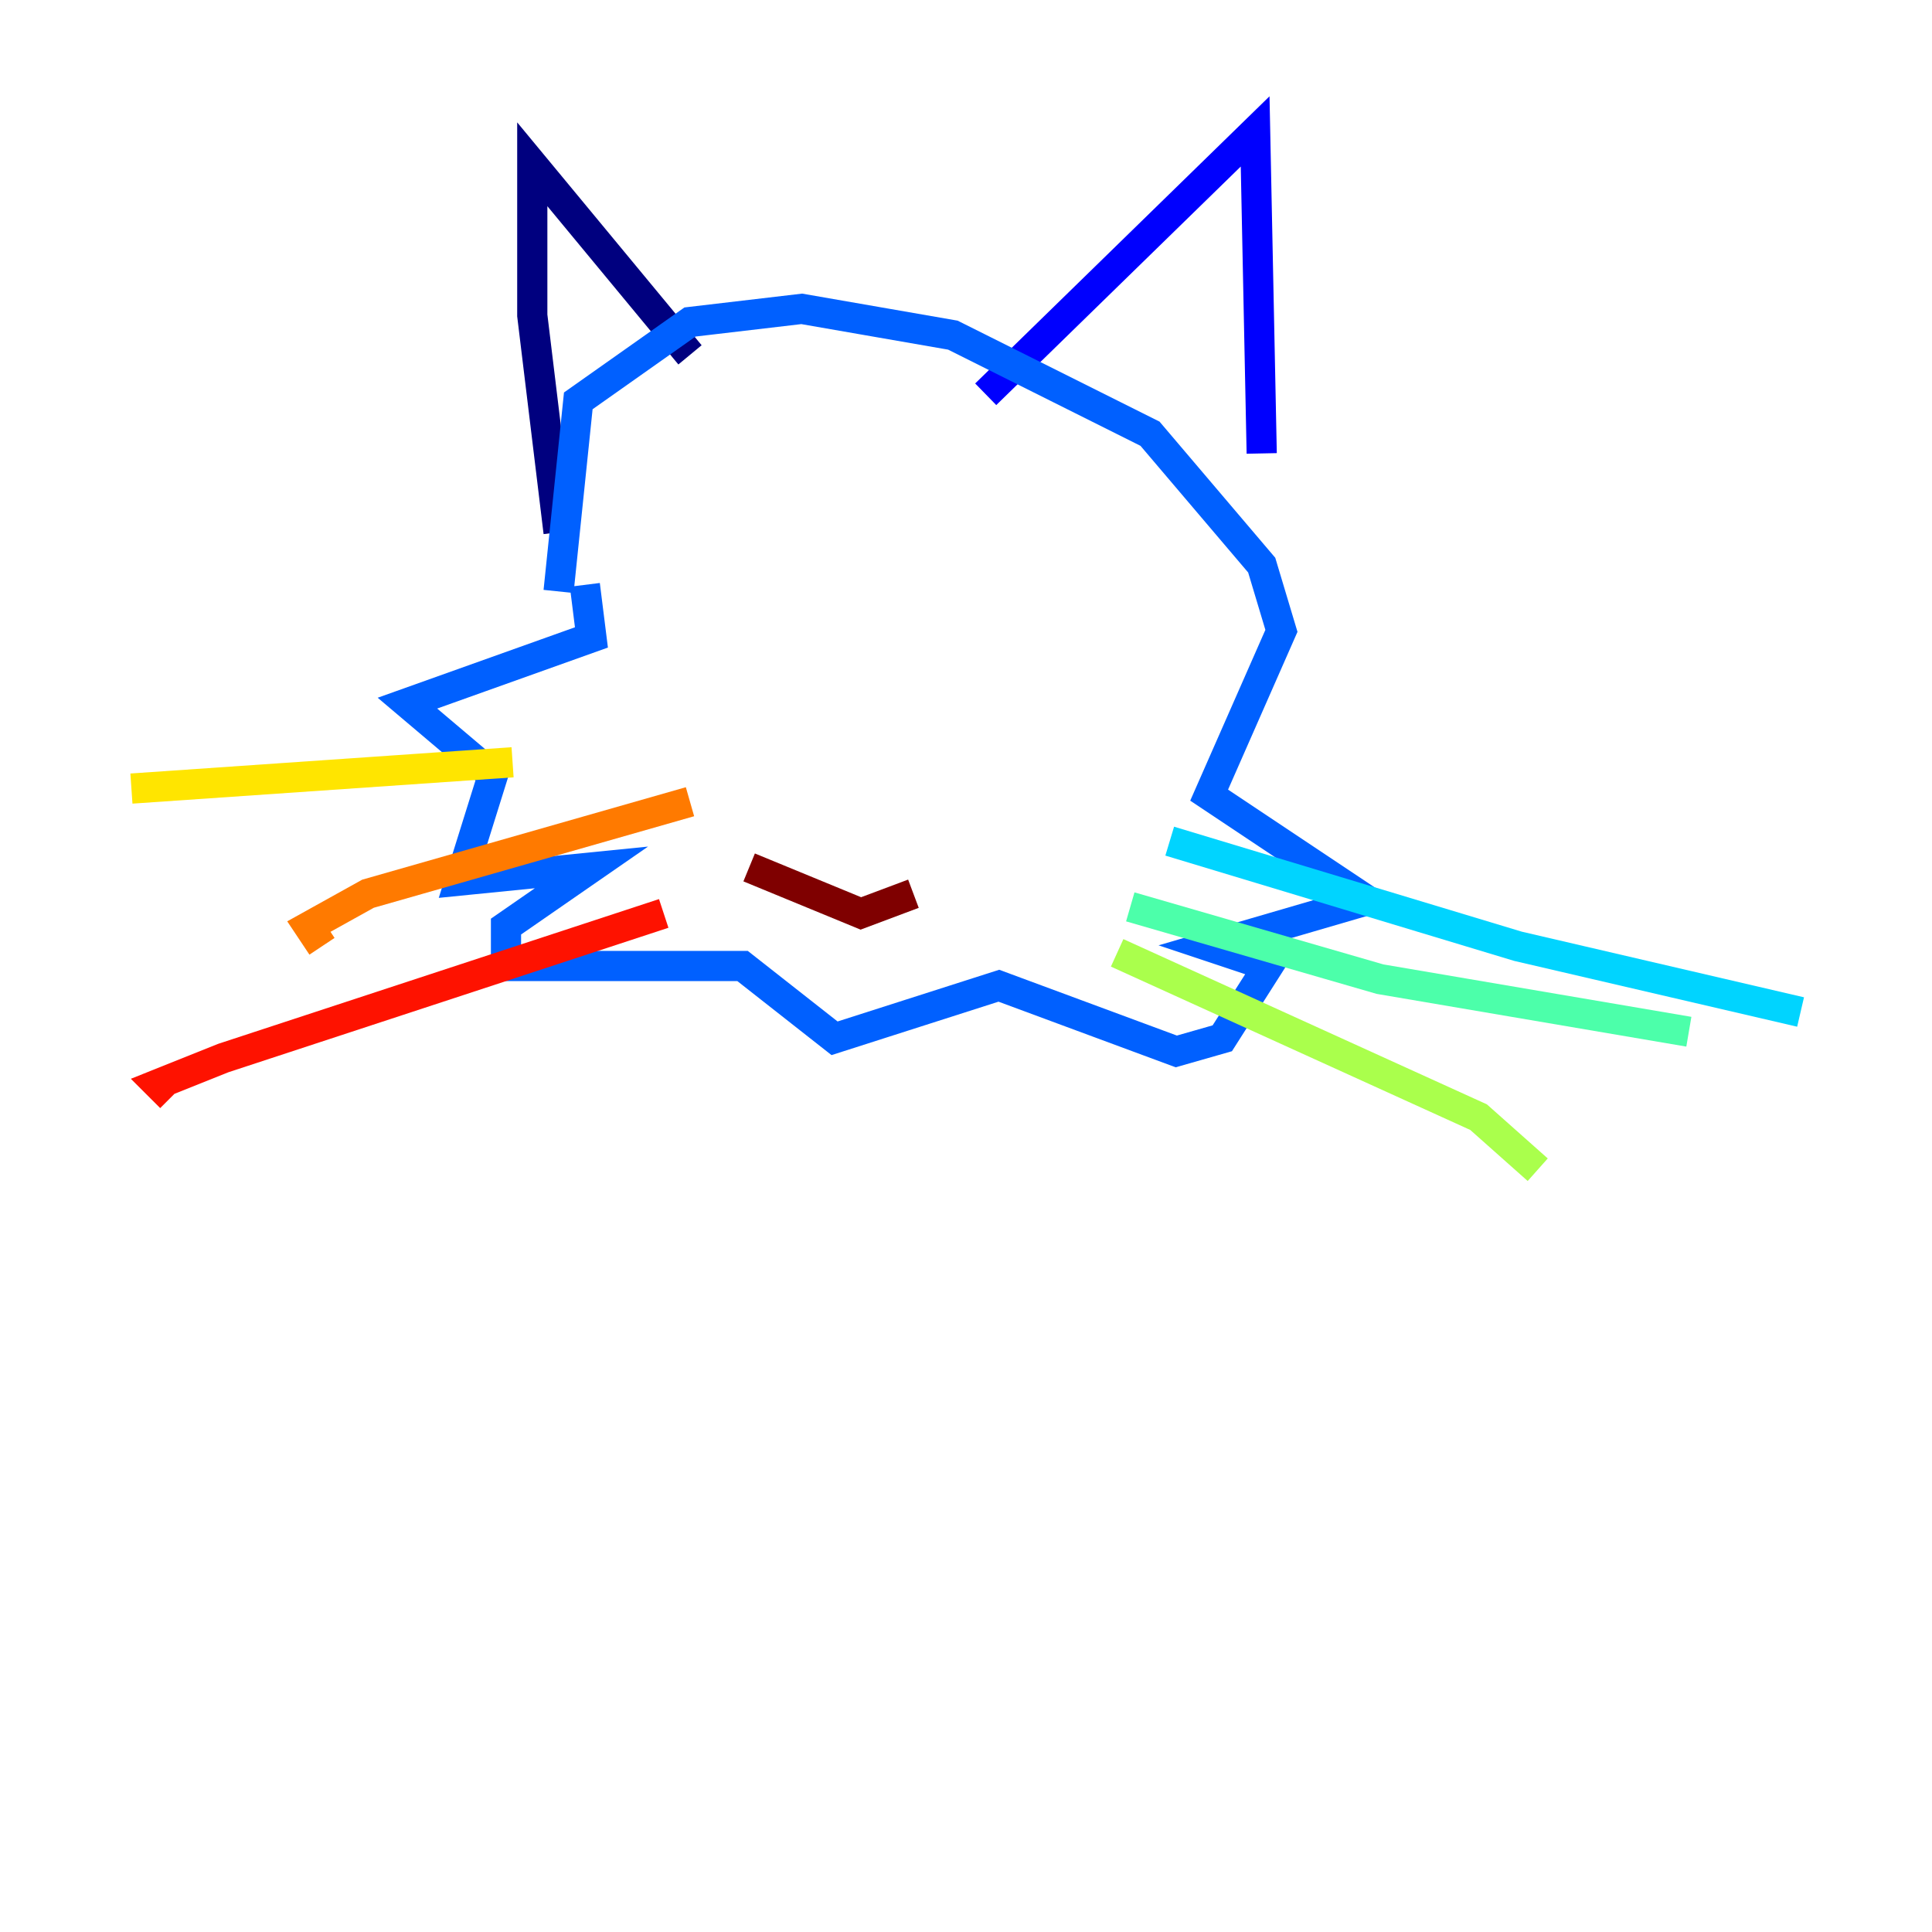 <?xml version="1.0" encoding="utf-8" ?>
<svg baseProfile="tiny" height="128" version="1.2" viewBox="0,0,128,128" width="128" xmlns="http://www.w3.org/2000/svg" xmlns:ev="http://www.w3.org/2001/xml-events" xmlns:xlink="http://www.w3.org/1999/xlink"><defs /><polyline fill="none" points="37.007,35.265 35.265,20.898 35.265,10.884 45.714,23.51" stroke="#00007f" stroke-width="2" /><polyline fill="none" points="65.306,26.122 83.156,8.707 83.592,30.041" stroke="#0000fe" stroke-width="2" /><polyline fill="none" points="37.007,39.184 38.313,26.558 45.714,21.333 53.116,20.463 63.129,22.204 76.191,28.735 83.592,37.442 84.898,41.796 80.109,52.68 90.558,59.646 80.109,62.694 84.027,64.0 80.98,68.789 77.932,69.66 66.177,65.306 55.292,68.789 49.197,64.0 33.524,64.0 33.524,61.388 39.184,57.469 30.476,58.34 32.653,51.374 26.993,46.585 39.184,42.231 38.748,38.748" stroke="#0060ff" stroke-width="2" /><polyline fill="none" points="77.497,55.728 100.571,62.694 119.293,67.048" stroke="#00d4ff" stroke-width="2" /><polyline fill="none" points="74.884,60.082 91.429,64.871 111.891,68.354" stroke="#4cffaa" stroke-width="2" /><polyline fill="none" points="74.014,63.129 97.959,74.014 101.878,77.497" stroke="#aaff4c" stroke-width="2" /><polyline fill="none" points="33.959,50.503 8.707,52.245" stroke="#ffe500" stroke-width="2" /><polyline fill="none" points="45.714,53.116 24.381,59.211 20.463,61.388 21.333,62.694" stroke="#ff7a00" stroke-width="2" /><polyline fill="none" points="43.973,60.517 14.803,70.095 10.449,71.837 11.32,72.707" stroke="#fe1200" stroke-width="2" /><polyline fill="none" points="49.633,57.469 57.034,60.517 60.517,59.211" stroke="#7f0000" stroke-width="2" /></svg>